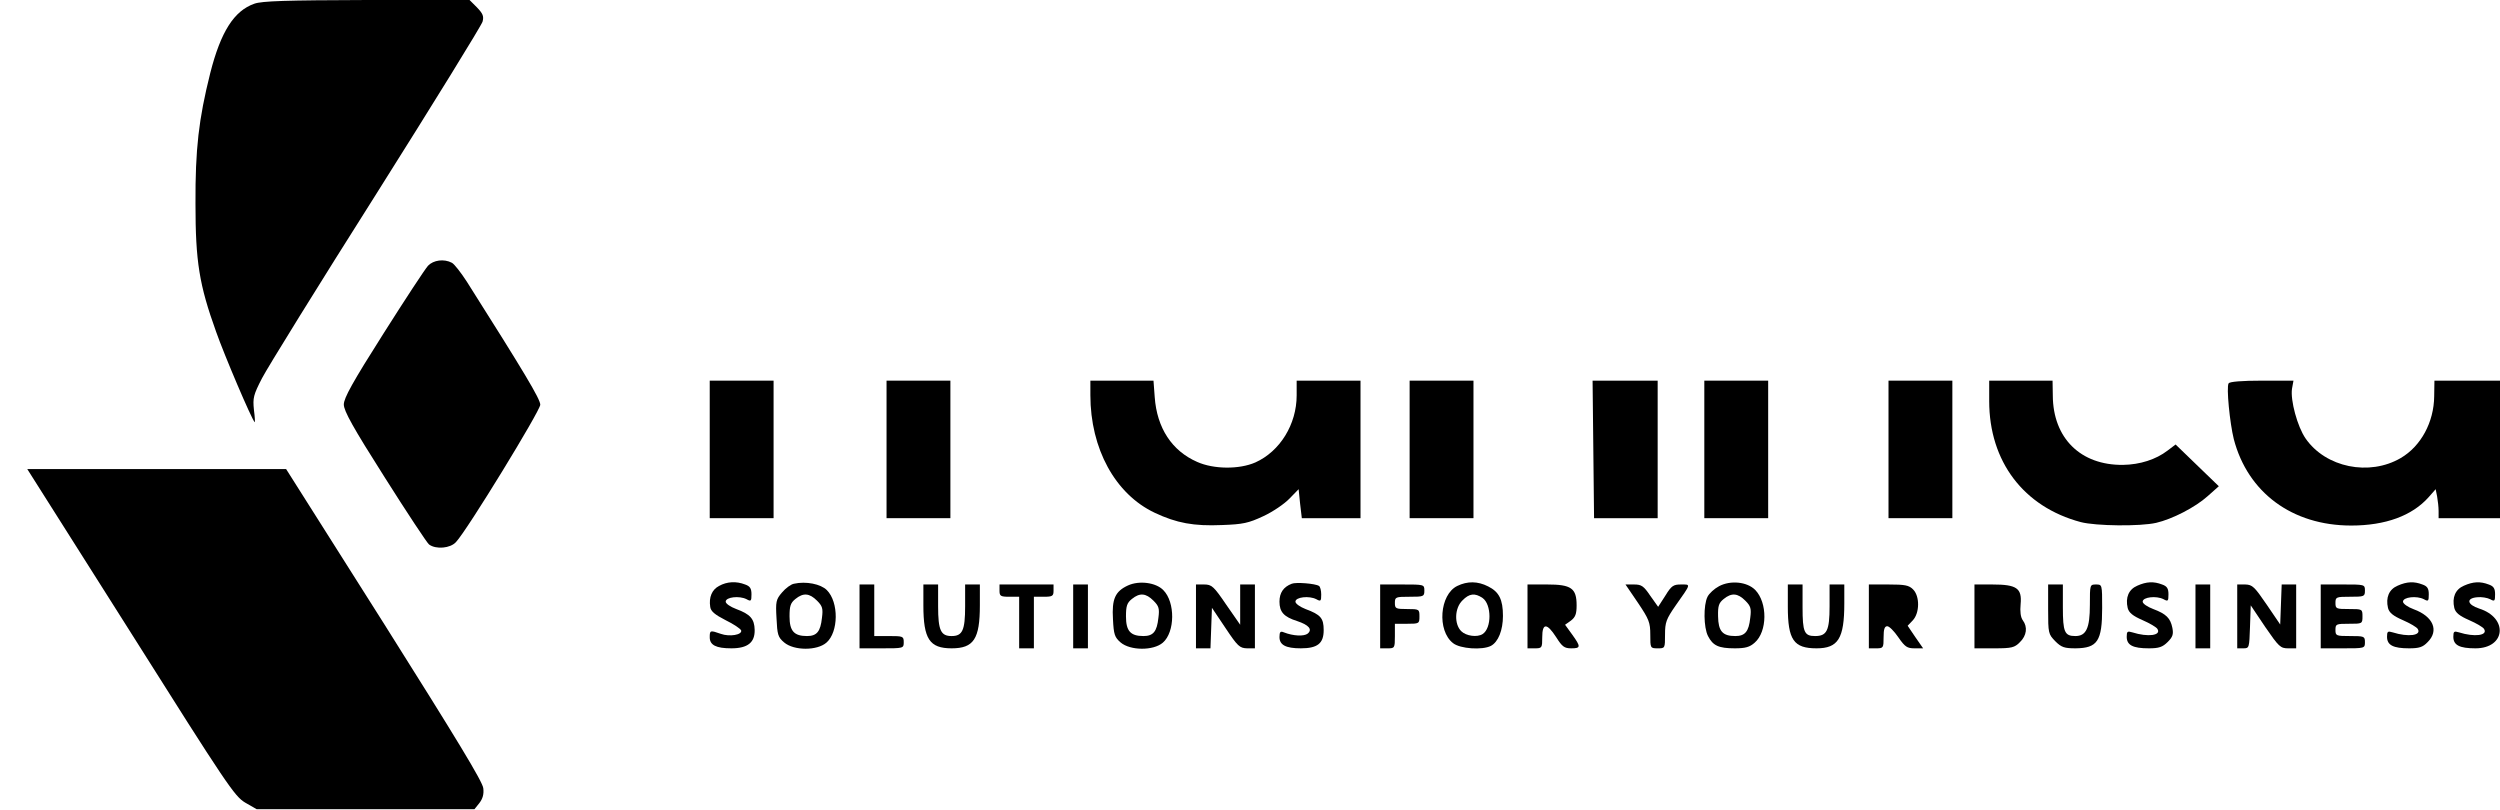 <?xml version="1.0" standalone="no"?>
<!DOCTYPE svg PUBLIC "-//W3C//DTD SVG 20010904//EN"
 "http://www.w3.org/TR/2001/REC-SVG-20010904/DTD/svg10.dtd">
<svg version="1.0" xmlns="http://www.w3.org/2000/svg"
 width="1018pt" height="330pt" viewBox="0 0 1018 330"
 preserveAspectRatio="xMidYMid meet">
<g transform="translate(0,330) scale(0.1,-0.1)"
fill="#000000" stroke="none">
<path d="M1036 3285 c-83 -29 -137 -114 -180 -283 -47 -188 -61 -309 -60 -532
0 -235 15 -329 84 -521 33 -94 144 -355 157 -368 2 -3 1 20 -3 50 -5 49 -2 61
33 129 21 41 230 379 465 750 234 371 429 687 433 702 6 22 1 33 -23 58 l-30
30 -419 0 c-329 -1 -426 -4 -457 -15z"/>
<path d="M1743 2218 c-12 -13 -94 -138 -182 -277 -125 -197 -161 -262 -161
-288 0 -26 37 -93 166 -296 91 -144 173 -268 181 -274 28 -21 87 -16 110 10
46 49 343 535 343 559 0 23 -66 133 -299 501 -24 37 -51 72 -61 77 -32 17 -75
11 -97 -12z"/>
<path d="M2890 1470 l0 -280 130 0 130 0 0 280 0 280 -130 0 -130 0 0 -280z"/>
<path d="M3610 1470 l0 -280 130 0 130 0 0 280 0 280 -130 0 -130 0 0 -280z"/>
<path d="M4440 1691 c0 -218 101 -403 262 -479 89 -42 159 -55 274 -50 86 3
108 8 168 36 39 18 86 50 107 72 l37 38 6 -59 7 -59 119 0 120 0 0 280 0 280
-130 0 -130 0 0 -60 c0 -118 -68 -228 -168 -273 -66 -29 -170 -28 -237 2 -103
45 -164 138 -173 264 l-5 67 -128 0 -129 0 0 -59z"/>
<path d="M5740 1470 l0 -280 130 0 130 0 0 280 0 280 -130 0 -130 0 0 -280z"/>
<path d="M6488 1470 l3 -280 129 0 130 0 0 280 0 280 -132 0 -133 0 3 -280z"/>
<path d="M6940 1470 l0 -280 130 0 130 0 0 280 0 280 -130 0 -130 0 0 -280z"/>
<path d="M7690 1470 l0 -280 130 0 130 0 0 280 0 280 -130 0 -130 0 0 -280z"/>
<path d="M8100 1667 c0 -246 140 -431 373 -493 61 -16 242 -18 307 -3 65 15
159 63 210 109 l45 40 -88 85 -88 85 -33 -25 c-47 -36 -112 -57 -181 -58 -173
-2 -285 109 -286 282 l-1 61 -129 0 -129 0 0 -83z"/>
<path d="M9075 1739 c-10 -14 5 -163 21 -227 57 -218 238 -352 478 -352 140 0
248 40 315 115 l29 33 6 -30 c3 -17 6 -43 6 -59 l0 -29 125 0 125 0 0 280 0
280 -133 0 -134 0 -1 -64 c-1 -105 -54 -203 -136 -251 -128 -75 -306 -39 -388
80 -33 48 -62 155 -55 202 l6 33 -129 0 c-80 0 -131 -4 -135 -11z"/>
<path d="M532 725 c393 -623 423 -667 466 -693 l47 -27 443 0 444 0 20 25 c13
17 19 35 16 60 -2 26 -110 203 -403 668 l-400 632 -527 0 -527 0 421 -665z"/>
<path d="M2928 914 c-29 -15 -42 -46 -36 -85 2 -18 19 -32 62 -54 33 -16 61
-35 64 -42 5 -18 -47 -27 -83 -14 -43 15 -45 15 -45 -14 0 -32 26 -45 88 -45
67 0 96 24 95 75 -1 45 -18 64 -75 85 -24 9 -43 22 -43 30 0 19 56 25 85 10
18 -10 20 -8 20 20 0 24 -6 33 -26 40 -36 14 -74 12 -106 -6z"/>
<path d="M3233 923 c-12 -2 -34 -18 -49 -36 -24 -28 -26 -37 -22 -105 3 -66 6
-77 31 -98 40 -34 134 -34 172 -1 50 43 51 165 2 214 -25 25 -85 37 -134 26z
m94 -69 c22 -22 25 -32 20 -70 -6 -56 -21 -74 -61 -74 -53 0 -71 21 -71 80 0
42 4 55 24 71 32 26 57 24 88 -7z"/>
<path d="M4593 916 c-52 -24 -66 -55 -61 -137 3 -63 7 -74 31 -95 40 -34 134
-34 172 -1 50 43 51 165 2 214 -30 31 -98 40 -144 19z m104 -62 c22 -22 25
-32 20 -70 -6 -56 -21 -74 -61 -74 -53 0 -71 21 -71 80 0 42 4 55 24 71 32 26
57 24 88 -7z"/>
<path d="M5260 923 c-34 -13 -50 -37 -50 -73 0 -42 18 -62 72 -79 48 -16 63
-34 43 -51 -15 -12 -59 -10 -97 5 -14 6 -18 2 -18 -19 0 -32 25 -46 87 -46 68
0 93 20 93 74 0 49 -12 63 -74 86 -23 9 -41 22 -41 30 0 19 56 25 85 10 18
-10 20 -8 20 19 0 16 -4 32 -9 35 -15 10 -95 16 -111 9z"/>
<path d="M5934 914 c-72 -35 -83 -182 -17 -233 29 -23 119 -29 154 -11 30 16
49 64 49 122 0 67 -16 98 -60 120 -43 22 -85 22 -126 2z m103 -49 c37 -26 38
-123 0 -147 -22 -14 -67 -8 -87 12 -29 29 -27 94 5 125 28 29 51 31 82 10z"/>
<path d="M7000 913 c-19 -10 -40 -29 -47 -43 -17 -34 -16 -125 2 -160 20 -39
43 -50 109 -50 43 0 61 5 81 23 52 45 53 163 2 215 -33 33 -100 40 -147 15z
m107 -59 c22 -22 25 -32 20 -70 -6 -56 -21 -74 -61 -74 -52 0 -69 20 -70 80
-1 43 3 55 23 71 32 26 57 24 88 -7z"/>
<path d="M8703 915 c-35 -15 -49 -48 -39 -91 5 -19 21 -32 60 -49 30 -13 57
-29 61 -36 17 -27 -39 -34 -102 -14 -20 6 -23 4 -23 -18 0 -34 25 -47 90 -47
41 0 56 5 77 26 20 20 24 31 19 57 -8 40 -25 57 -78 77 -24 9 -43 22 -43 30 0
19 56 25 85 10 18 -10 20 -8 20 20 0 24 -6 33 -26 40 -34 13 -63 12 -101 -5z"/>
<path d="M9763 915 c-35 -15 -49 -48 -39 -91 5 -19 21 -32 60 -49 30 -13 57
-29 61 -36 17 -27 -39 -34 -102 -14 -20 6 -23 4 -23 -18 0 -34 25 -47 90 -47
41 0 56 5 75 25 48 47 23 105 -56 134 -25 9 -44 23 -44 31 0 19 56 25 85 10
18 -10 20 -8 20 20 0 24 -6 33 -26 40 -34 13 -63 12 -101 -5z"/>
<path d="M10033 915 c-35 -15 -49 -48 -39 -91 5 -19 21 -32 60 -49 30 -13 57
-29 61 -36 17 -27 -39 -34 -102 -14 -20 6 -23 4 -23 -18 0 -34 25 -47 90 -47
123 0 135 124 15 162 -49 16 -54 42 -8 46 18 2 41 -2 53 -8 18 -10 20 -8 20
20 0 24 -6 33 -26 40 -34 13 -63 12 -101 -5z"/>
<path d="M3500 790 l0 -130 90 0 c89 0 90 0 90 25 0 24 -3 25 -60 25 l-60 0 0
105 0 105 -30 0 -30 0 0 -130z"/>
<path d="M3760 835 c0 -137 25 -175 115 -175 90 0 115 38 115 175 l0 85 -30 0
-30 0 0 -89 c0 -98 -11 -121 -55 -121 -44 0 -55 23 -55 121 l0 89 -30 0 -30 0
0 -85z"/>
<path d="M4070 895 c0 -22 4 -25 40 -25 l40 0 0 -105 0 -105 30 0 30 0 0 105
0 105 40 0 c36 0 40 3 40 25 l0 25 -110 0 -110 0 0 -25z"/>
<path d="M4370 790 l0 -130 30 0 30 0 0 130 0 130 -30 0 -30 0 0 -130z"/>
<path d="M4870 790 l0 -130 30 0 29 0 3 82 3 83 55 -82 c50 -75 58 -82 88 -83
l32 0 0 130 0 130 -30 0 -30 0 0 -82 0 -82 -57 82 c-51 75 -59 82 -90 82 l-33
0 0 -130z"/>
<path d="M5620 790 l0 -130 30 0 c29 0 30 1 30 50 l0 50 50 0 c49 0 50 1 50
30 0 29 -1 30 -50 30 -47 0 -50 2 -50 25 0 24 3 25 60 25 57 0 60 1 60 25 0
25 -1 25 -90 25 l-90 0 0 -130z"/>
<path d="M6220 790 l0 -130 30 0 c29 0 30 2 30 45 0 59 19 59 57 0 24 -38 33
-45 61 -45 39 0 40 6 4 56 l-29 40 24 17 c18 14 23 27 23 62 0 70 -22 85 -120
85 l-80 0 0 -130z"/>
<path d="M6670 845 c45 -67 50 -80 50 -130 0 -54 0 -55 30 -55 30 0 30 0 30
56 0 50 5 63 43 118 64 91 63 86 22 86 -31 0 -39 -5 -64 -46 l-29 -45 -32 45
c-27 40 -36 46 -66 46 l-35 0 51 -75z"/>
<path d="M7280 830 c0 -136 24 -170 117 -170 88 0 113 40 113 183 l0 77 -30 0
-30 0 0 -89 c0 -99 -11 -121 -59 -121 -44 0 -51 16 -51 117 l0 93 -30 0 -30 0
0 -90z"/>
<path d="M7610 790 l0 -130 30 0 c29 0 30 2 30 45 0 33 4 45 15 45 8 0 28 -20
45 -45 27 -39 36 -45 66 -45 l35 0 -32 46 -31 46 21 22 c28 30 29 98 1 126
-17 17 -33 20 -100 20 l-80 0 0 -130z"/>
<path d="M8040 790 l0 -130 80 0 c73 0 83 3 105 25 28 27 32 62 12 89 -9 12
-12 36 -9 66 6 65 -16 80 -115 80 l-73 0 0 -130z"/>
<path d="M8340 819 c0 -98 1 -101 29 -130 25 -25 37 -29 83 -29 89 1 108 29
108 164 0 96 0 96 -25 96 -25 0 -25 -1 -25 -83 0 -95 -15 -127 -59 -127 -44 0
-51 16 -51 117 l0 93 -30 0 -30 0 0 -101z"/>
<path d="M8940 790 l0 -130 30 0 30 0 0 130 0 130 -30 0 -30 0 0 -130z"/>
<path d="M9110 790 l0 -130 25 0 c24 0 24 2 27 87 l3 88 59 -88 c55 -80 62
-87 93 -87 l33 0 0 130 0 130 -30 0 -29 0 -3 -81 -3 -82 -55 81 c-50 73 -58
81 -87 82 l-33 0 0 -130z"/>
<path d="M9450 790 l0 -130 90 0 c89 0 90 0 90 25 0 24 -3 25 -60 25 -57 0
-60 1 -60 25 0 24 3 25 55 25 54 0 55 0 55 30 0 30 -1 30 -55 30 -52 0 -55 1
-55 25 0 24 3 25 60 25 57 0 60 1 60 25 0 25 -1 25 -90 25 l-90 0 0 -130z"/>
</g>
</svg>
